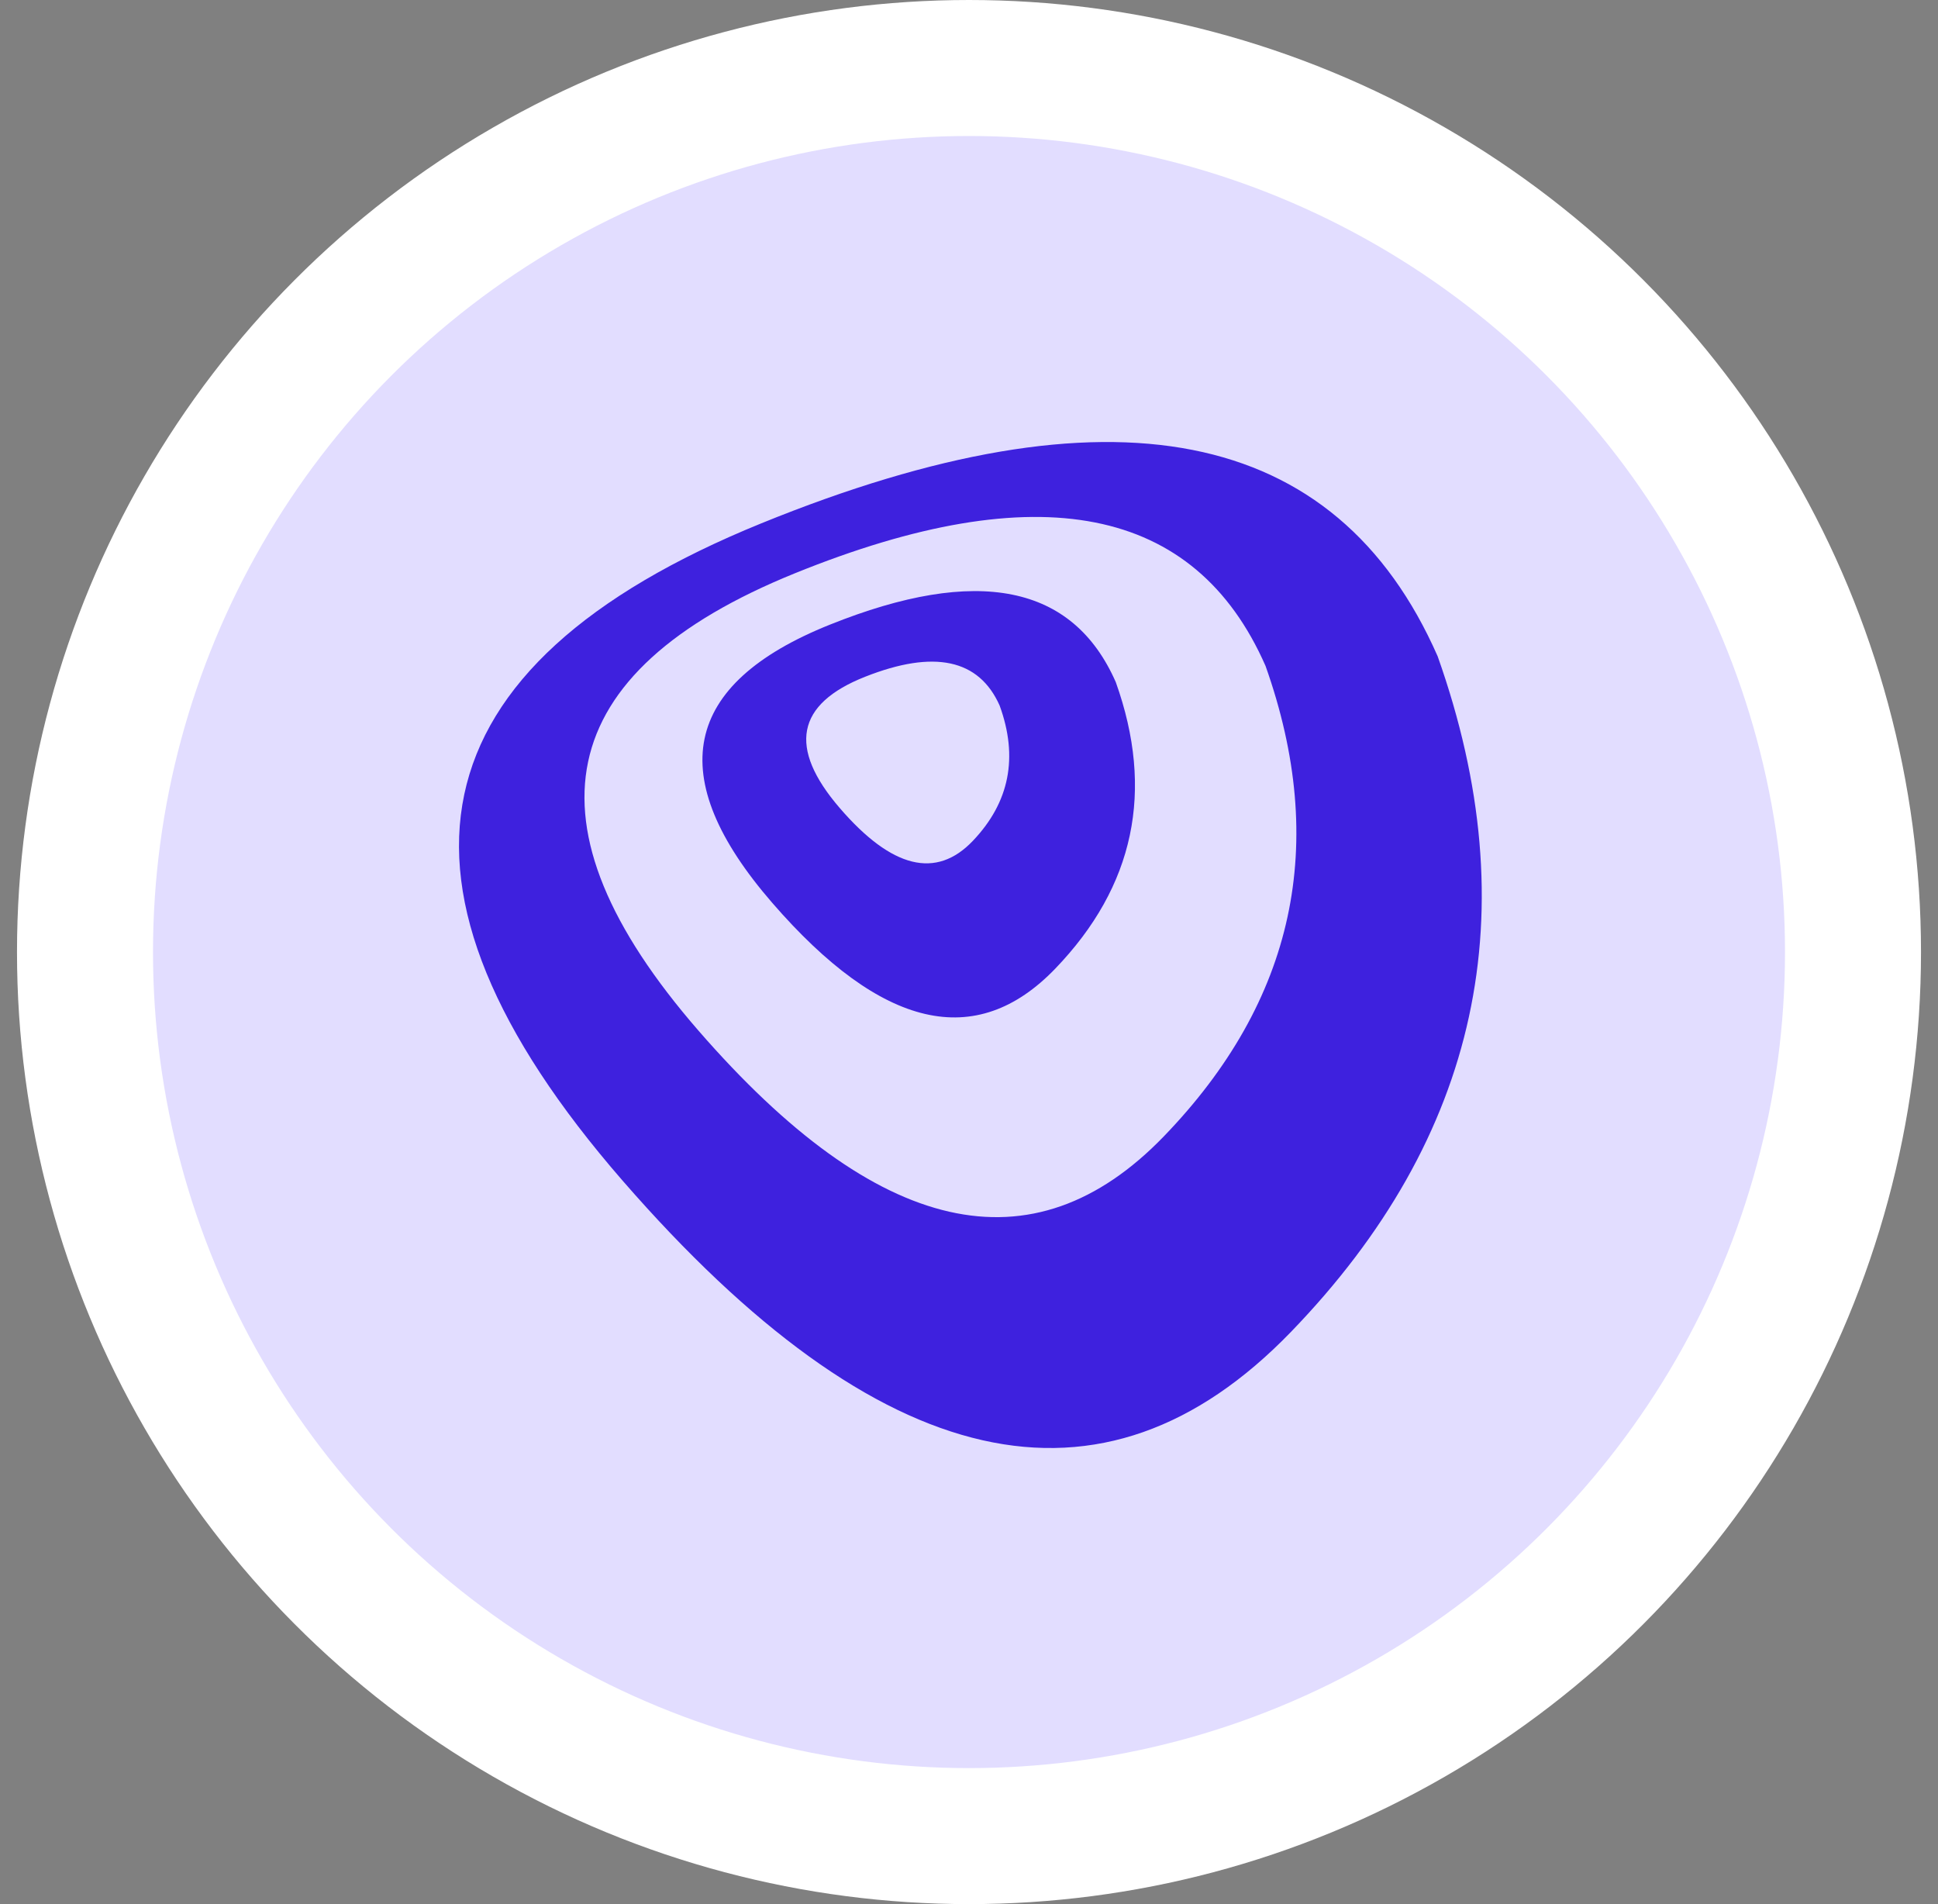 <svg width="57" height="56" viewBox="0 0 57 56" fill="none" xmlns="http://www.w3.org/2000/svg">
<rect x="0" y="0" width="57" height="56" fill="#808080" stroke="none"/>
<g clip-path="url(#clip0)">
<circle cx="28.5" cy="28" r="26" fill="#E2DDFF" stroke="white" stroke-width="4"/>
<path fill-rule="evenodd" clip-rule="evenodd" d="M37.969 39.172C43.509 33.441 44.948 26.818 42.285 19.304C39.3 12.511 32.667 11.208 22.385 15.394C12.103 19.58 10.745 26.022 18.31 34.721C25.875 43.42 32.428 44.903 37.969 39.172ZM34.229 33.422C38.082 29.433 39.08 24.821 37.222 19.586C35.15 14.867 30.534 13.959 23.375 16.862C16.216 19.765 15.272 24.248 20.543 30.311C25.813 36.374 30.375 37.411 34.229 33.422Z" fill="#3E21DE"/>
<path fill-rule="evenodd" clip-rule="evenodd" d="M31.037 28.488C33.367 26.067 33.96 23.258 32.817 20.061C31.555 17.192 28.75 16.629 24.404 18.373C20.059 20.116 19.495 22.843 22.714 26.554C25.932 30.265 28.707 30.91 31.037 28.488ZM28.614 24.729C29.693 23.596 29.955 22.269 29.401 20.75C28.793 19.384 27.474 19.102 25.446 19.903C23.418 20.703 23.169 21.991 24.7 23.766C26.23 25.541 27.535 25.862 28.614 24.729Z" fill="#3E21DE"/>
</g>
<defs>
<clipPath id="clip0">
<rect width="56" height="56" fill="white" transform="translate(0.5)"/>
</clipPath>
</defs>
</svg>

